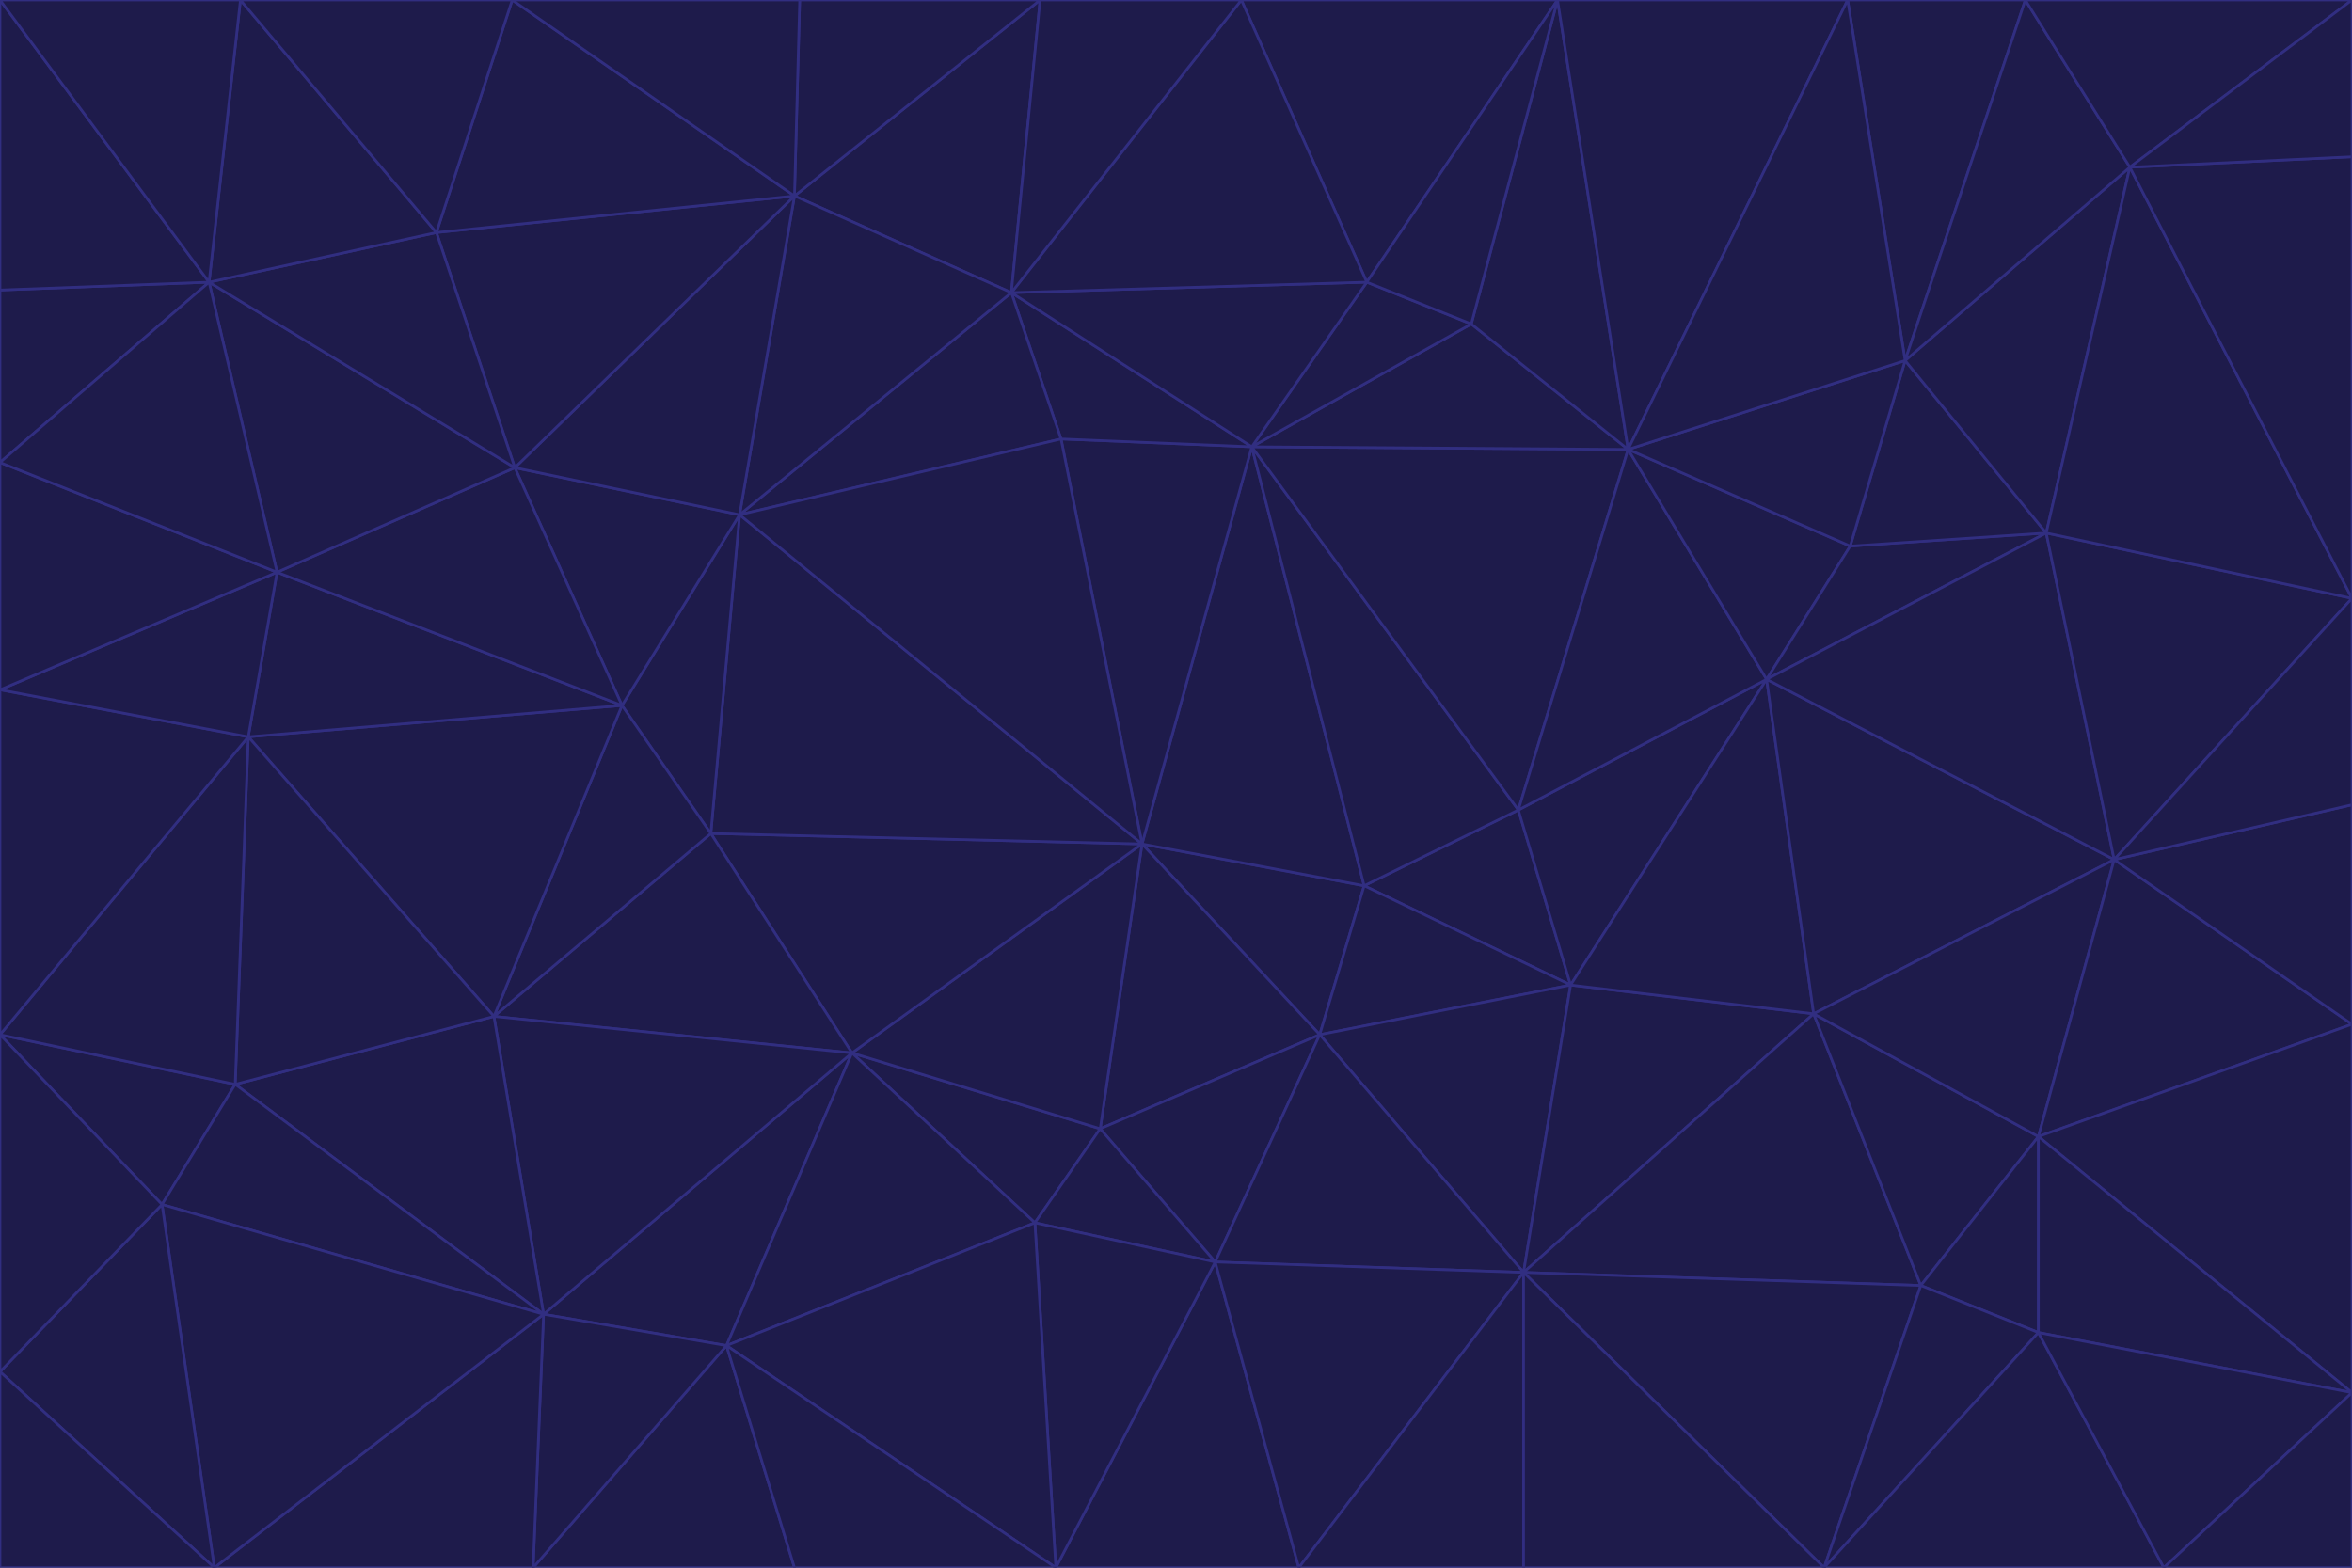 <svg id="visual" viewBox="0 0 900 600" width="900" height="600" xmlns="http://www.w3.org/2000/svg" xmlns:xlink="http://www.w3.org/1999/xlink" version="1.1"><g stroke-width="1" stroke-linejoin="bevel"><path d="M437 323L505 396L522 339Z" fill="#1e1b4b" stroke="#312e81"></path><path d="M437 323L421 432L505 396Z" fill="#1e1b4b" stroke="#312e81"></path><path d="M601 377L581 310L522 339Z" fill="#1e1b4b" stroke="#312e81"></path><path d="M522 339L479 171L437 323Z" fill="#1e1b4b" stroke="#312e81"></path><path d="M421 432L465 483L505 396Z" fill="#1e1b4b" stroke="#312e81"></path><path d="M505 396L601 377L522 339Z" fill="#1e1b4b" stroke="#312e81"></path><path d="M583 487L601 377L505 396Z" fill="#1e1b4b" stroke="#312e81"></path><path d="M326 403L396 468L421 432Z" fill="#1e1b4b" stroke="#312e81"></path><path d="M421 432L396 468L465 483Z" fill="#1e1b4b" stroke="#312e81"></path><path d="M437 323L326 403L421 432Z" fill="#1e1b4b" stroke="#312e81"></path><path d="M465 483L583 487L505 396Z" fill="#1e1b4b" stroke="#312e81"></path><path d="M581 310L479 171L522 339Z" fill="#1e1b4b" stroke="#312e81"></path><path d="M437 323L272 319L326 403Z" fill="#1e1b4b" stroke="#312e81"></path><path d="M479 171L406 168L437 323Z" fill="#1e1b4b" stroke="#312e81"></path><path d="M283 197L272 319L437 323Z" fill="#1e1b4b" stroke="#312e81"></path><path d="M583 487L694 388L601 377Z" fill="#1e1b4b" stroke="#312e81"></path><path d="M601 377L676 260L581 310Z" fill="#1e1b4b" stroke="#312e81"></path><path d="M581 310L623 172L479 171Z" fill="#1e1b4b" stroke="#312e81"></path><path d="M694 388L676 260L601 377Z" fill="#1e1b4b" stroke="#312e81"></path><path d="M676 260L623 172L581 310Z" fill="#1e1b4b" stroke="#312e81"></path><path d="M479 171L387 112L406 168Z" fill="#1e1b4b" stroke="#312e81"></path><path d="M404 600L497 600L465 483Z" fill="#1e1b4b" stroke="#312e81"></path><path d="M465 483L497 600L583 487Z" fill="#1e1b4b" stroke="#312e81"></path><path d="M583 487L735 492L694 388Z" fill="#1e1b4b" stroke="#312e81"></path><path d="M404 600L465 483L396 468Z" fill="#1e1b4b" stroke="#312e81"></path><path d="M623 172L563 124L479 171Z" fill="#1e1b4b" stroke="#312e81"></path><path d="M387 112L283 197L406 168Z" fill="#1e1b4b" stroke="#312e81"></path><path d="M406 168L283 197L437 323Z" fill="#1e1b4b" stroke="#312e81"></path><path d="M283 197L238 270L272 319Z" fill="#1e1b4b" stroke="#312e81"></path><path d="M208 503L278 515L326 403Z" fill="#1e1b4b" stroke="#312e81"></path><path d="M563 124L523 108L479 171Z" fill="#1e1b4b" stroke="#312e81"></path><path d="M189 389L326 403L272 319Z" fill="#1e1b4b" stroke="#312e81"></path><path d="M326 403L278 515L396 468Z" fill="#1e1b4b" stroke="#312e81"></path><path d="M278 515L404 600L396 468Z" fill="#1e1b4b" stroke="#312e81"></path><path d="M523 108L387 112L479 171Z" fill="#1e1b4b" stroke="#312e81"></path><path d="M497 600L583 600L583 487Z" fill="#1e1b4b" stroke="#312e81"></path><path d="M676 260L708 209L623 172Z" fill="#1e1b4b" stroke="#312e81"></path><path d="M623 172L596 0L563 124Z" fill="#1e1b4b" stroke="#312e81"></path><path d="M783 204L708 209L676 260Z" fill="#1e1b4b" stroke="#312e81"></path><path d="M238 270L189 389L272 319Z" fill="#1e1b4b" stroke="#312e81"></path><path d="M698 600L735 492L583 487Z" fill="#1e1b4b" stroke="#312e81"></path><path d="M694 388L809 329L676 260Z" fill="#1e1b4b" stroke="#312e81"></path><path d="M204 600L304 600L278 515Z" fill="#1e1b4b" stroke="#312e81"></path><path d="M278 515L304 600L404 600Z" fill="#1e1b4b" stroke="#312e81"></path><path d="M189 389L208 503L326 403Z" fill="#1e1b4b" stroke="#312e81"></path><path d="M735 492L780 435L694 388Z" fill="#1e1b4b" stroke="#312e81"></path><path d="M398 0L304 75L387 112Z" fill="#1e1b4b" stroke="#312e81"></path><path d="M387 112L304 75L283 197Z" fill="#1e1b4b" stroke="#312e81"></path><path d="M283 197L197 179L238 270Z" fill="#1e1b4b" stroke="#312e81"></path><path d="M238 270L95 282L189 389Z" fill="#1e1b4b" stroke="#312e81"></path><path d="M304 75L197 179L283 197Z" fill="#1e1b4b" stroke="#312e81"></path><path d="M583 600L698 600L583 487Z" fill="#1e1b4b" stroke="#312e81"></path><path d="M735 492L780 510L780 435Z" fill="#1e1b4b" stroke="#312e81"></path><path d="M783 204L729 138L708 209Z" fill="#1e1b4b" stroke="#312e81"></path><path d="M708 209L729 138L623 172Z" fill="#1e1b4b" stroke="#312e81"></path><path d="M596 0L475 0L523 108Z" fill="#1e1b4b" stroke="#312e81"></path><path d="M523 108L475 0L387 112Z" fill="#1e1b4b" stroke="#312e81"></path><path d="M780 435L809 329L694 388Z" fill="#1e1b4b" stroke="#312e81"></path><path d="M698 600L780 510L735 492Z" fill="#1e1b4b" stroke="#312e81"></path><path d="M780 435L900 392L809 329Z" fill="#1e1b4b" stroke="#312e81"></path><path d="M809 329L783 204L676 260Z" fill="#1e1b4b" stroke="#312e81"></path><path d="M596 0L523 108L563 124Z" fill="#1e1b4b" stroke="#312e81"></path><path d="M475 0L398 0L387 112Z" fill="#1e1b4b" stroke="#312e81"></path><path d="M208 503L204 600L278 515Z" fill="#1e1b4b" stroke="#312e81"></path><path d="M82 600L204 600L208 503Z" fill="#1e1b4b" stroke="#312e81"></path><path d="M707 0L596 0L623 172Z" fill="#1e1b4b" stroke="#312e81"></path><path d="M106 219L95 282L238 270Z" fill="#1e1b4b" stroke="#312e81"></path><path d="M189 389L90 415L208 503Z" fill="#1e1b4b" stroke="#312e81"></path><path d="M95 282L90 415L189 389Z" fill="#1e1b4b" stroke="#312e81"></path><path d="M197 179L106 219L238 270Z" fill="#1e1b4b" stroke="#312e81"></path><path d="M80 108L106 219L197 179Z" fill="#1e1b4b" stroke="#312e81"></path><path d="M167 89L197 179L304 75Z" fill="#1e1b4b" stroke="#312e81"></path><path d="M398 0L306 0L304 75Z" fill="#1e1b4b" stroke="#312e81"></path><path d="M196 0L167 89L304 75Z" fill="#1e1b4b" stroke="#312e81"></path><path d="M775 0L707 0L729 138Z" fill="#1e1b4b" stroke="#312e81"></path><path d="M729 138L707 0L623 172Z" fill="#1e1b4b" stroke="#312e81"></path><path d="M0 396L62 461L90 415Z" fill="#1e1b4b" stroke="#312e81"></path><path d="M90 415L62 461L208 503Z" fill="#1e1b4b" stroke="#312e81"></path><path d="M0 396L90 415L95 282Z" fill="#1e1b4b" stroke="#312e81"></path><path d="M900 533L900 392L780 435Z" fill="#1e1b4b" stroke="#312e81"></path><path d="M809 329L900 229L783 204Z" fill="#1e1b4b" stroke="#312e81"></path><path d="M783 204L815 64L729 138Z" fill="#1e1b4b" stroke="#312e81"></path><path d="M900 533L780 435L780 510Z" fill="#1e1b4b" stroke="#312e81"></path><path d="M900 392L900 308L809 329Z" fill="#1e1b4b" stroke="#312e81"></path><path d="M698 600L828 600L780 510Z" fill="#1e1b4b" stroke="#312e81"></path><path d="M900 308L900 229L809 329Z" fill="#1e1b4b" stroke="#312e81"></path><path d="M900 229L815 64L783 204Z" fill="#1e1b4b" stroke="#312e81"></path><path d="M306 0L196 0L304 75Z" fill="#1e1b4b" stroke="#312e81"></path><path d="M167 89L80 108L197 179Z" fill="#1e1b4b" stroke="#312e81"></path><path d="M828 600L900 533L780 510Z" fill="#1e1b4b" stroke="#312e81"></path><path d="M62 461L82 600L208 503Z" fill="#1e1b4b" stroke="#312e81"></path><path d="M815 64L775 0L729 138Z" fill="#1e1b4b" stroke="#312e81"></path><path d="M92 0L80 108L167 89Z" fill="#1e1b4b" stroke="#312e81"></path><path d="M0 264L0 396L95 282Z" fill="#1e1b4b" stroke="#312e81"></path><path d="M0 264L95 282L106 219Z" fill="#1e1b4b" stroke="#312e81"></path><path d="M62 461L0 525L82 600Z" fill="#1e1b4b" stroke="#312e81"></path><path d="M0 177L0 264L106 219Z" fill="#1e1b4b" stroke="#312e81"></path><path d="M828 600L900 600L900 533Z" fill="#1e1b4b" stroke="#312e81"></path><path d="M0 396L0 525L62 461Z" fill="#1e1b4b" stroke="#312e81"></path><path d="M0 111L0 177L80 108Z" fill="#1e1b4b" stroke="#312e81"></path><path d="M80 108L0 177L106 219Z" fill="#1e1b4b" stroke="#312e81"></path><path d="M900 229L900 60L815 64Z" fill="#1e1b4b" stroke="#312e81"></path><path d="M815 64L900 0L775 0Z" fill="#1e1b4b" stroke="#312e81"></path><path d="M196 0L92 0L167 89Z" fill="#1e1b4b" stroke="#312e81"></path><path d="M0 525L0 600L82 600Z" fill="#1e1b4b" stroke="#312e81"></path><path d="M0 0L0 111L80 108Z" fill="#1e1b4b" stroke="#312e81"></path><path d="M900 60L900 0L815 64Z" fill="#1e1b4b" stroke="#312e81"></path><path d="M92 0L0 0L80 108Z" fill="#1e1b4b" stroke="#312e81"></path></g></svg>